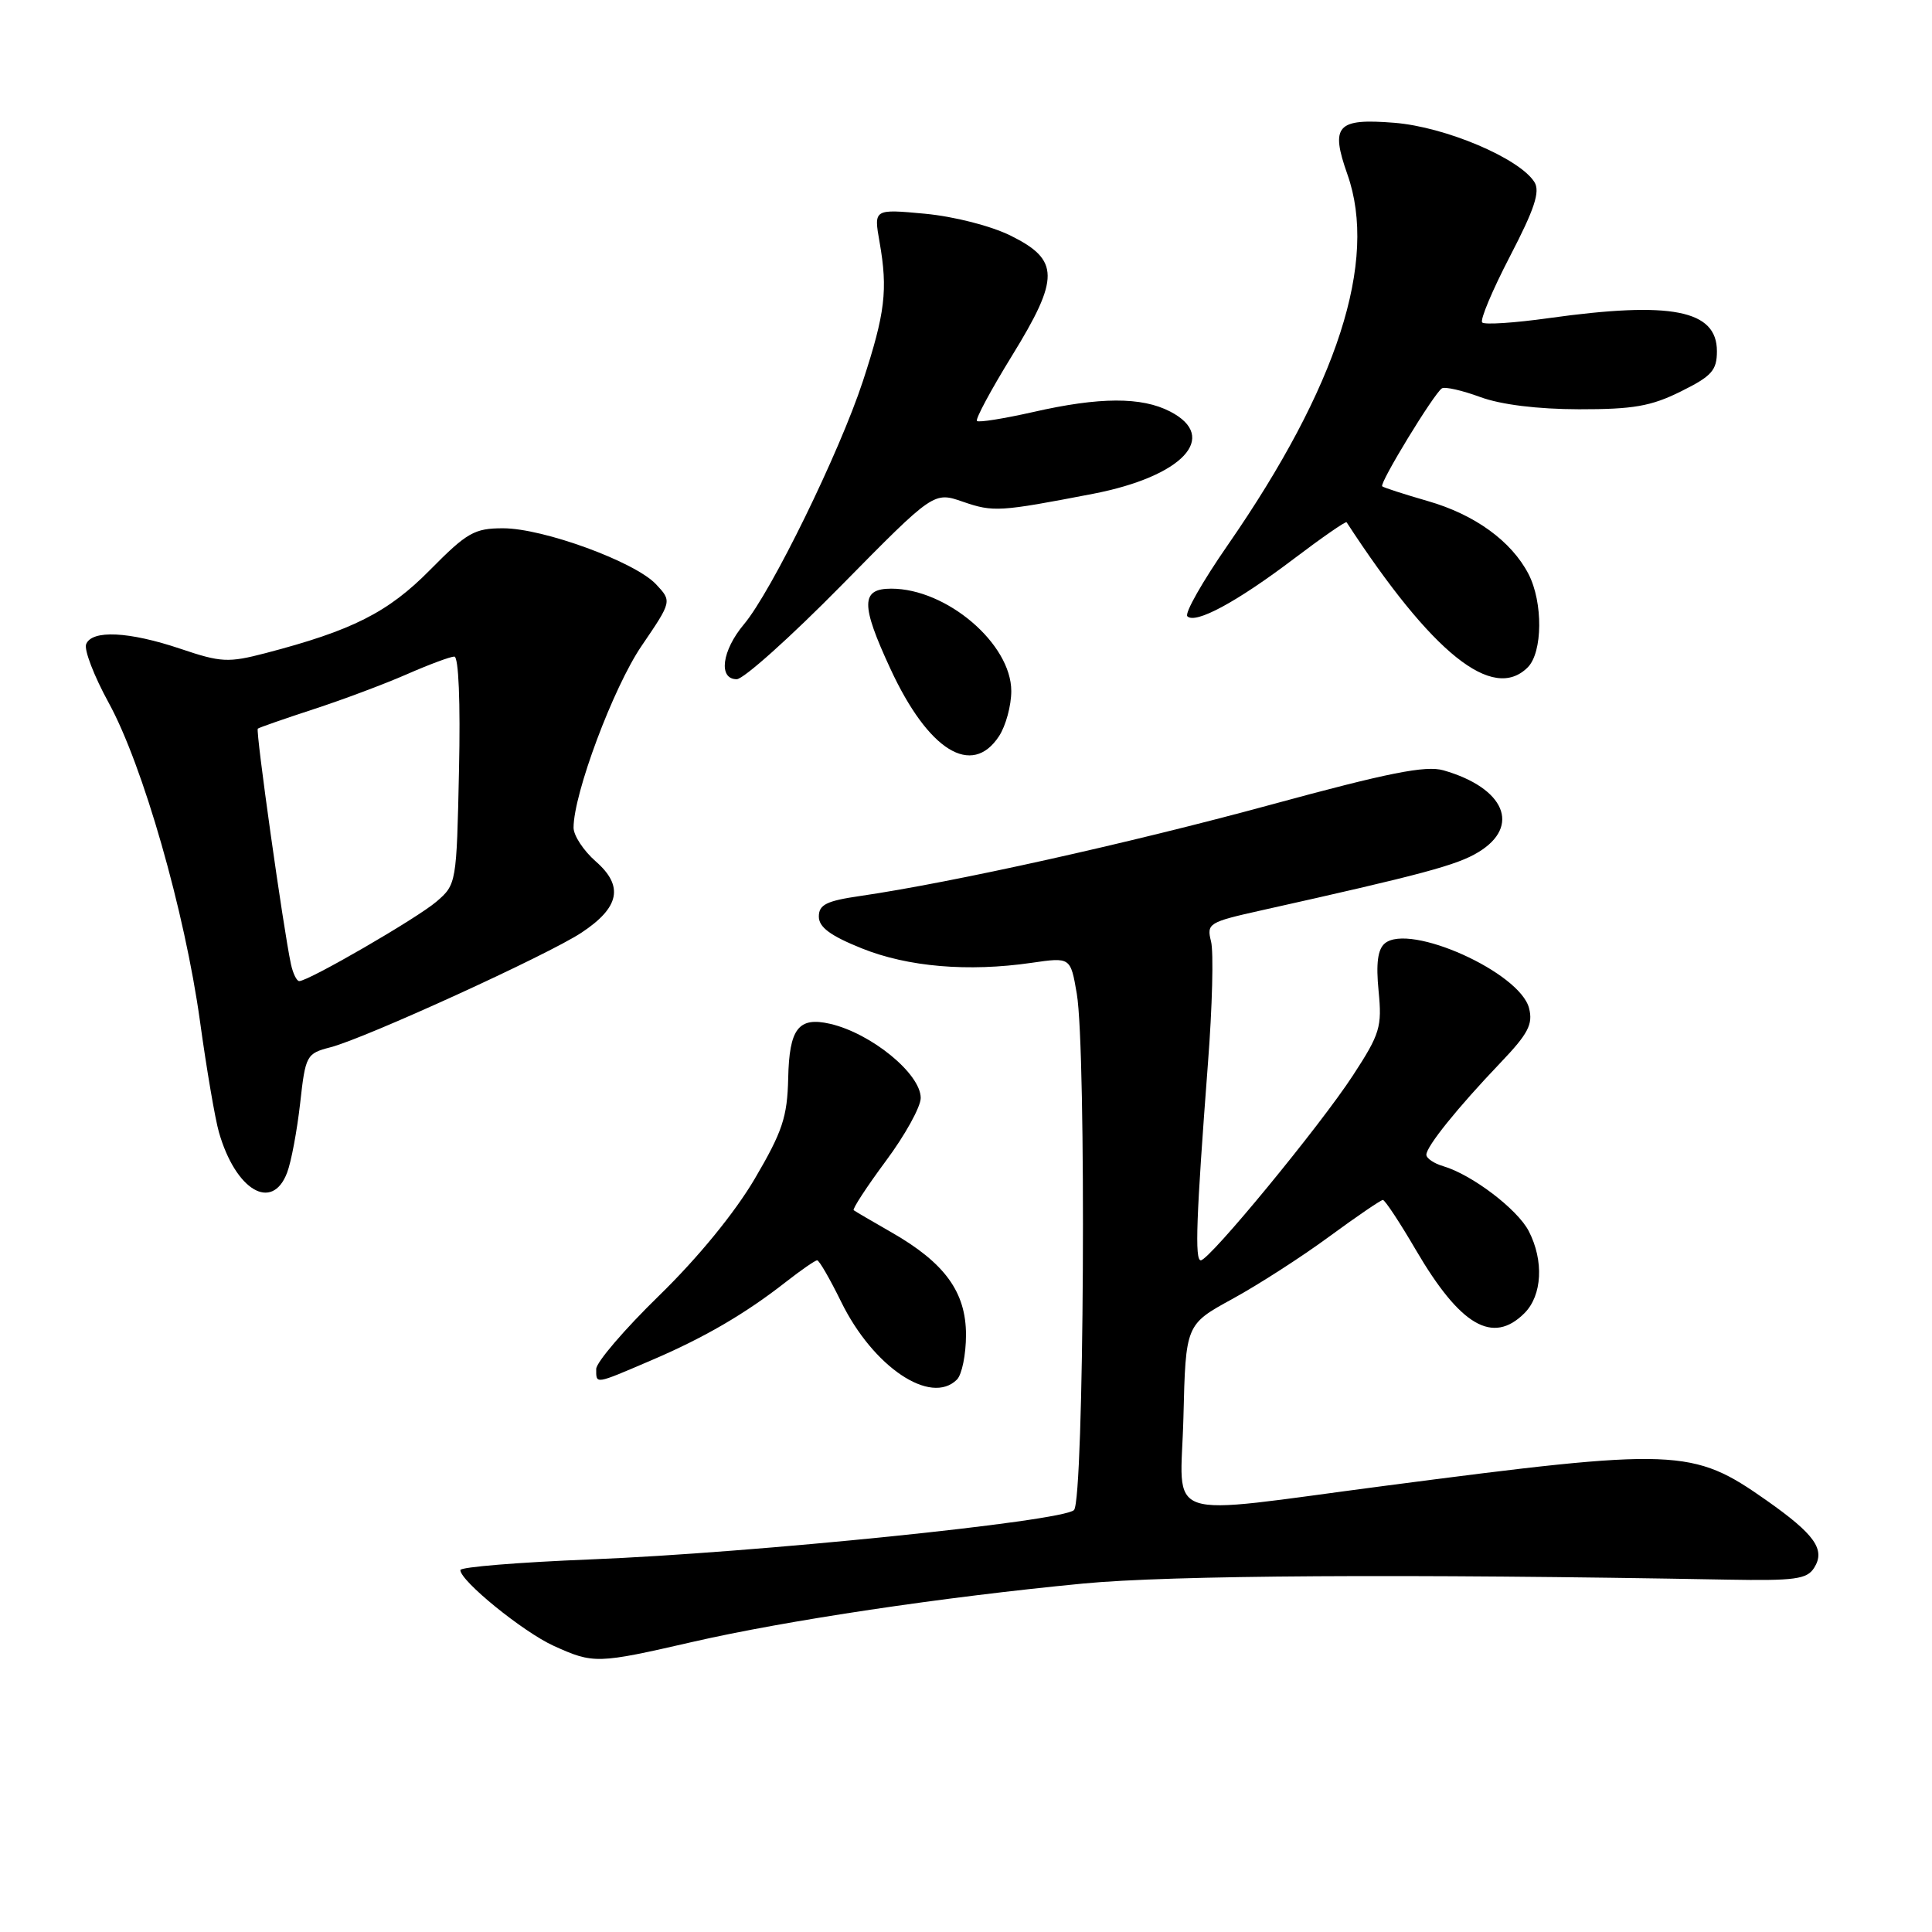 <?xml version="1.0" encoding="UTF-8" standalone="no"?>
<!DOCTYPE svg PUBLIC "-//W3C//DTD SVG 1.1//EN" "http://www.w3.org/Graphics/SVG/1.1/DTD/svg11.dtd" >
<svg xmlns="http://www.w3.org/2000/svg" xmlns:xlink="http://www.w3.org/1999/xlink" version="1.1" viewBox="0 0 256 256">
 <g >
 <path fill="currentColor"
d=" M 91.82 217.55 C 104.17 214.72 124.88 211.62 143.50 209.83 C 154.99 208.72 186.25 208.53 228.89 209.31 C 237.82 209.47 239.43 209.26 240.38 207.75 C 241.91 205.34 240.49 203.32 234.06 198.80 C 224.25 191.90 222.24 191.82 183.50 196.88 C 153.31 200.82 156.46 201.89 156.81 187.82 C 157.11 175.50 157.11 175.50 163.31 172.11 C 166.71 170.25 172.48 166.54 176.12 163.86 C 179.76 161.19 182.97 159.00 183.24 159.00 C 183.51 159.00 185.48 161.98 187.60 165.61 C 193.50 175.69 197.80 178.20 202.00 174.00 C 204.35 171.65 204.59 167.05 202.57 163.13 C 201.07 160.23 195.06 155.66 191.25 154.53 C 190.01 154.17 189.00 153.48 189.00 153.01 C 189.00 151.91 193.14 146.77 198.81 140.83 C 202.48 136.99 203.15 135.72 202.61 133.60 C 201.42 128.85 186.79 122.27 183.50 125.00 C 182.56 125.78 182.31 127.65 182.67 131.31 C 183.14 136.07 182.86 137.00 179.27 142.50 C 174.92 149.18 160.25 167.00 159.11 167.00 C 158.30 167.00 158.50 161.38 160.06 140.88 C 160.64 133.38 160.82 126.13 160.47 124.75 C 159.87 122.35 160.14 122.19 167.17 120.62 C 188.46 115.87 193.07 114.64 195.90 112.91 C 201.55 109.48 199.38 104.40 191.26 102.07 C 188.91 101.40 183.95 102.39 168.38 106.63 C 149.62 111.74 126.26 116.93 114.00 118.72 C 109.51 119.37 108.50 119.87 108.50 121.45 C 108.50 122.86 110.03 123.99 114.18 125.66 C 120.29 128.12 128.27 128.80 136.68 127.58 C 141.85 126.83 141.85 126.83 142.68 131.67 C 143.97 139.26 143.65 198.75 142.31 200.09 C 140.80 201.60 99.77 205.78 78.25 206.63 C 68.76 207.01 61.00 207.64 61.00 208.04 C 61.00 209.49 69.32 216.24 73.36 218.08 C 78.66 220.48 79.10 220.47 91.82 217.55 Z  M 126.80 182.80 C 127.46 182.14 128.00 179.47 128.00 176.88 C 128.00 171.20 125.19 167.34 118.14 163.30 C 115.59 161.84 113.33 160.52 113.12 160.36 C 112.92 160.21 114.83 157.28 117.37 153.85 C 119.92 150.43 122.00 146.66 122.00 145.49 C 122.00 142.28 115.45 136.92 109.99 135.66 C 105.80 134.70 104.58 136.28 104.44 142.88 C 104.32 148.01 103.69 149.92 100.01 156.19 C 97.37 160.68 92.50 166.64 87.36 171.65 C 82.76 176.13 79.00 180.52 79.00 181.40 C 79.00 183.44 78.75 183.48 86.18 180.30 C 93.25 177.29 98.73 174.10 104.14 169.86 C 106.15 168.29 108.01 167.00 108.28 167.00 C 108.55 167.00 109.97 169.47 111.45 172.48 C 115.68 181.13 123.33 186.27 126.80 182.80 Z  M 38.04 155.39 C 38.59 153.96 39.36 149.82 39.77 146.20 C 40.48 139.82 40.60 139.60 43.79 138.77 C 48.40 137.58 72.59 126.53 77.04 123.59 C 82.11 120.24 82.68 117.41 78.94 114.14 C 77.32 112.72 76.00 110.71 76.00 109.67 C 76.00 105.17 81.27 91.08 85.01 85.59 C 89.04 79.67 89.04 79.67 86.92 77.41 C 84.12 74.44 71.99 70.00 66.66 70.00 C 62.86 70.00 61.88 70.56 56.99 75.51 C 51.42 81.16 46.69 83.54 35.16 86.55 C 30.24 87.83 29.28 87.78 23.92 85.97 C 17.09 83.67 12.16 83.43 11.41 85.37 C 11.13 86.12 12.47 89.60 14.40 93.12 C 18.92 101.35 24.48 120.74 26.50 135.33 C 27.37 141.64 28.50 148.26 29.01 150.03 C 31.22 157.73 36.06 160.60 38.04 155.39 Z  M 132.38 97.54 C 133.27 96.18 134.00 93.50 134.00 91.57 C 134.00 85.31 125.44 78.00 118.10 78.00 C 114.06 78.00 114.03 80.09 117.98 88.61 C 123.00 99.47 128.78 103.04 132.38 97.54 Z  M 111.49 77.57 C 123.73 65.14 123.73 65.14 127.61 66.49 C 131.62 67.87 132.45 67.82 144.84 65.43 C 156.71 63.13 161.60 57.91 155.05 54.53 C 151.27 52.57 145.69 52.59 136.88 54.60 C 133.02 55.47 129.67 56.01 129.45 55.78 C 129.22 55.55 131.30 51.67 134.08 47.16 C 140.44 36.83 140.41 34.45 133.93 31.23 C 131.30 29.93 126.46 28.69 122.56 28.32 C 115.77 27.69 115.77 27.69 116.55 32.09 C 117.66 38.42 117.29 41.49 114.34 50.50 C 111.23 59.97 102.22 78.40 98.57 82.73 C 95.65 86.21 95.15 90.00 97.62 90.00 C 98.52 90.00 104.76 84.41 111.49 77.57 Z  M 202.43 88.43 C 204.42 86.44 204.47 79.82 202.54 76.07 C 200.27 71.70 195.42 68.18 189.18 66.39 C 186.06 65.49 183.34 64.61 183.15 64.44 C 182.73 64.07 190.03 52.10 191.06 51.46 C 191.46 51.21 193.75 51.73 196.14 52.61 C 198.88 53.62 203.74 54.22 209.22 54.23 C 216.40 54.24 218.78 53.83 222.72 51.87 C 226.82 49.84 227.50 49.08 227.50 46.53 C 227.50 41.07 221.46 39.89 205.24 42.15 C 200.69 42.79 196.71 43.05 196.40 42.73 C 196.08 42.41 197.74 38.47 200.08 33.96 C 203.34 27.69 204.10 25.38 203.32 24.13 C 201.35 20.98 191.52 16.81 184.75 16.27 C 177.14 15.66 176.25 16.63 178.54 23.11 C 182.60 34.61 177.23 51.22 162.68 72.23 C 159.35 77.03 156.94 81.27 157.33 81.66 C 158.39 82.73 163.87 79.78 171.42 74.06 C 175.17 71.22 178.32 69.04 178.43 69.20 C 189.77 86.60 197.81 93.05 202.43 88.43 Z  M 38.55 127.75 C 37.53 122.99 33.85 96.82 34.16 96.55 C 34.35 96.40 37.65 95.25 41.50 93.99 C 45.35 92.74 50.92 90.65 53.87 89.36 C 56.83 88.06 59.68 87.00 60.20 87.00 C 60.77 87.00 61.02 93.03 60.82 102.09 C 60.50 117.04 60.48 117.20 57.82 119.48 C 55.24 121.69 40.89 130.00 39.65 130.00 C 39.31 130.00 38.82 128.99 38.55 127.75 Z "/>
</g>
</svg>